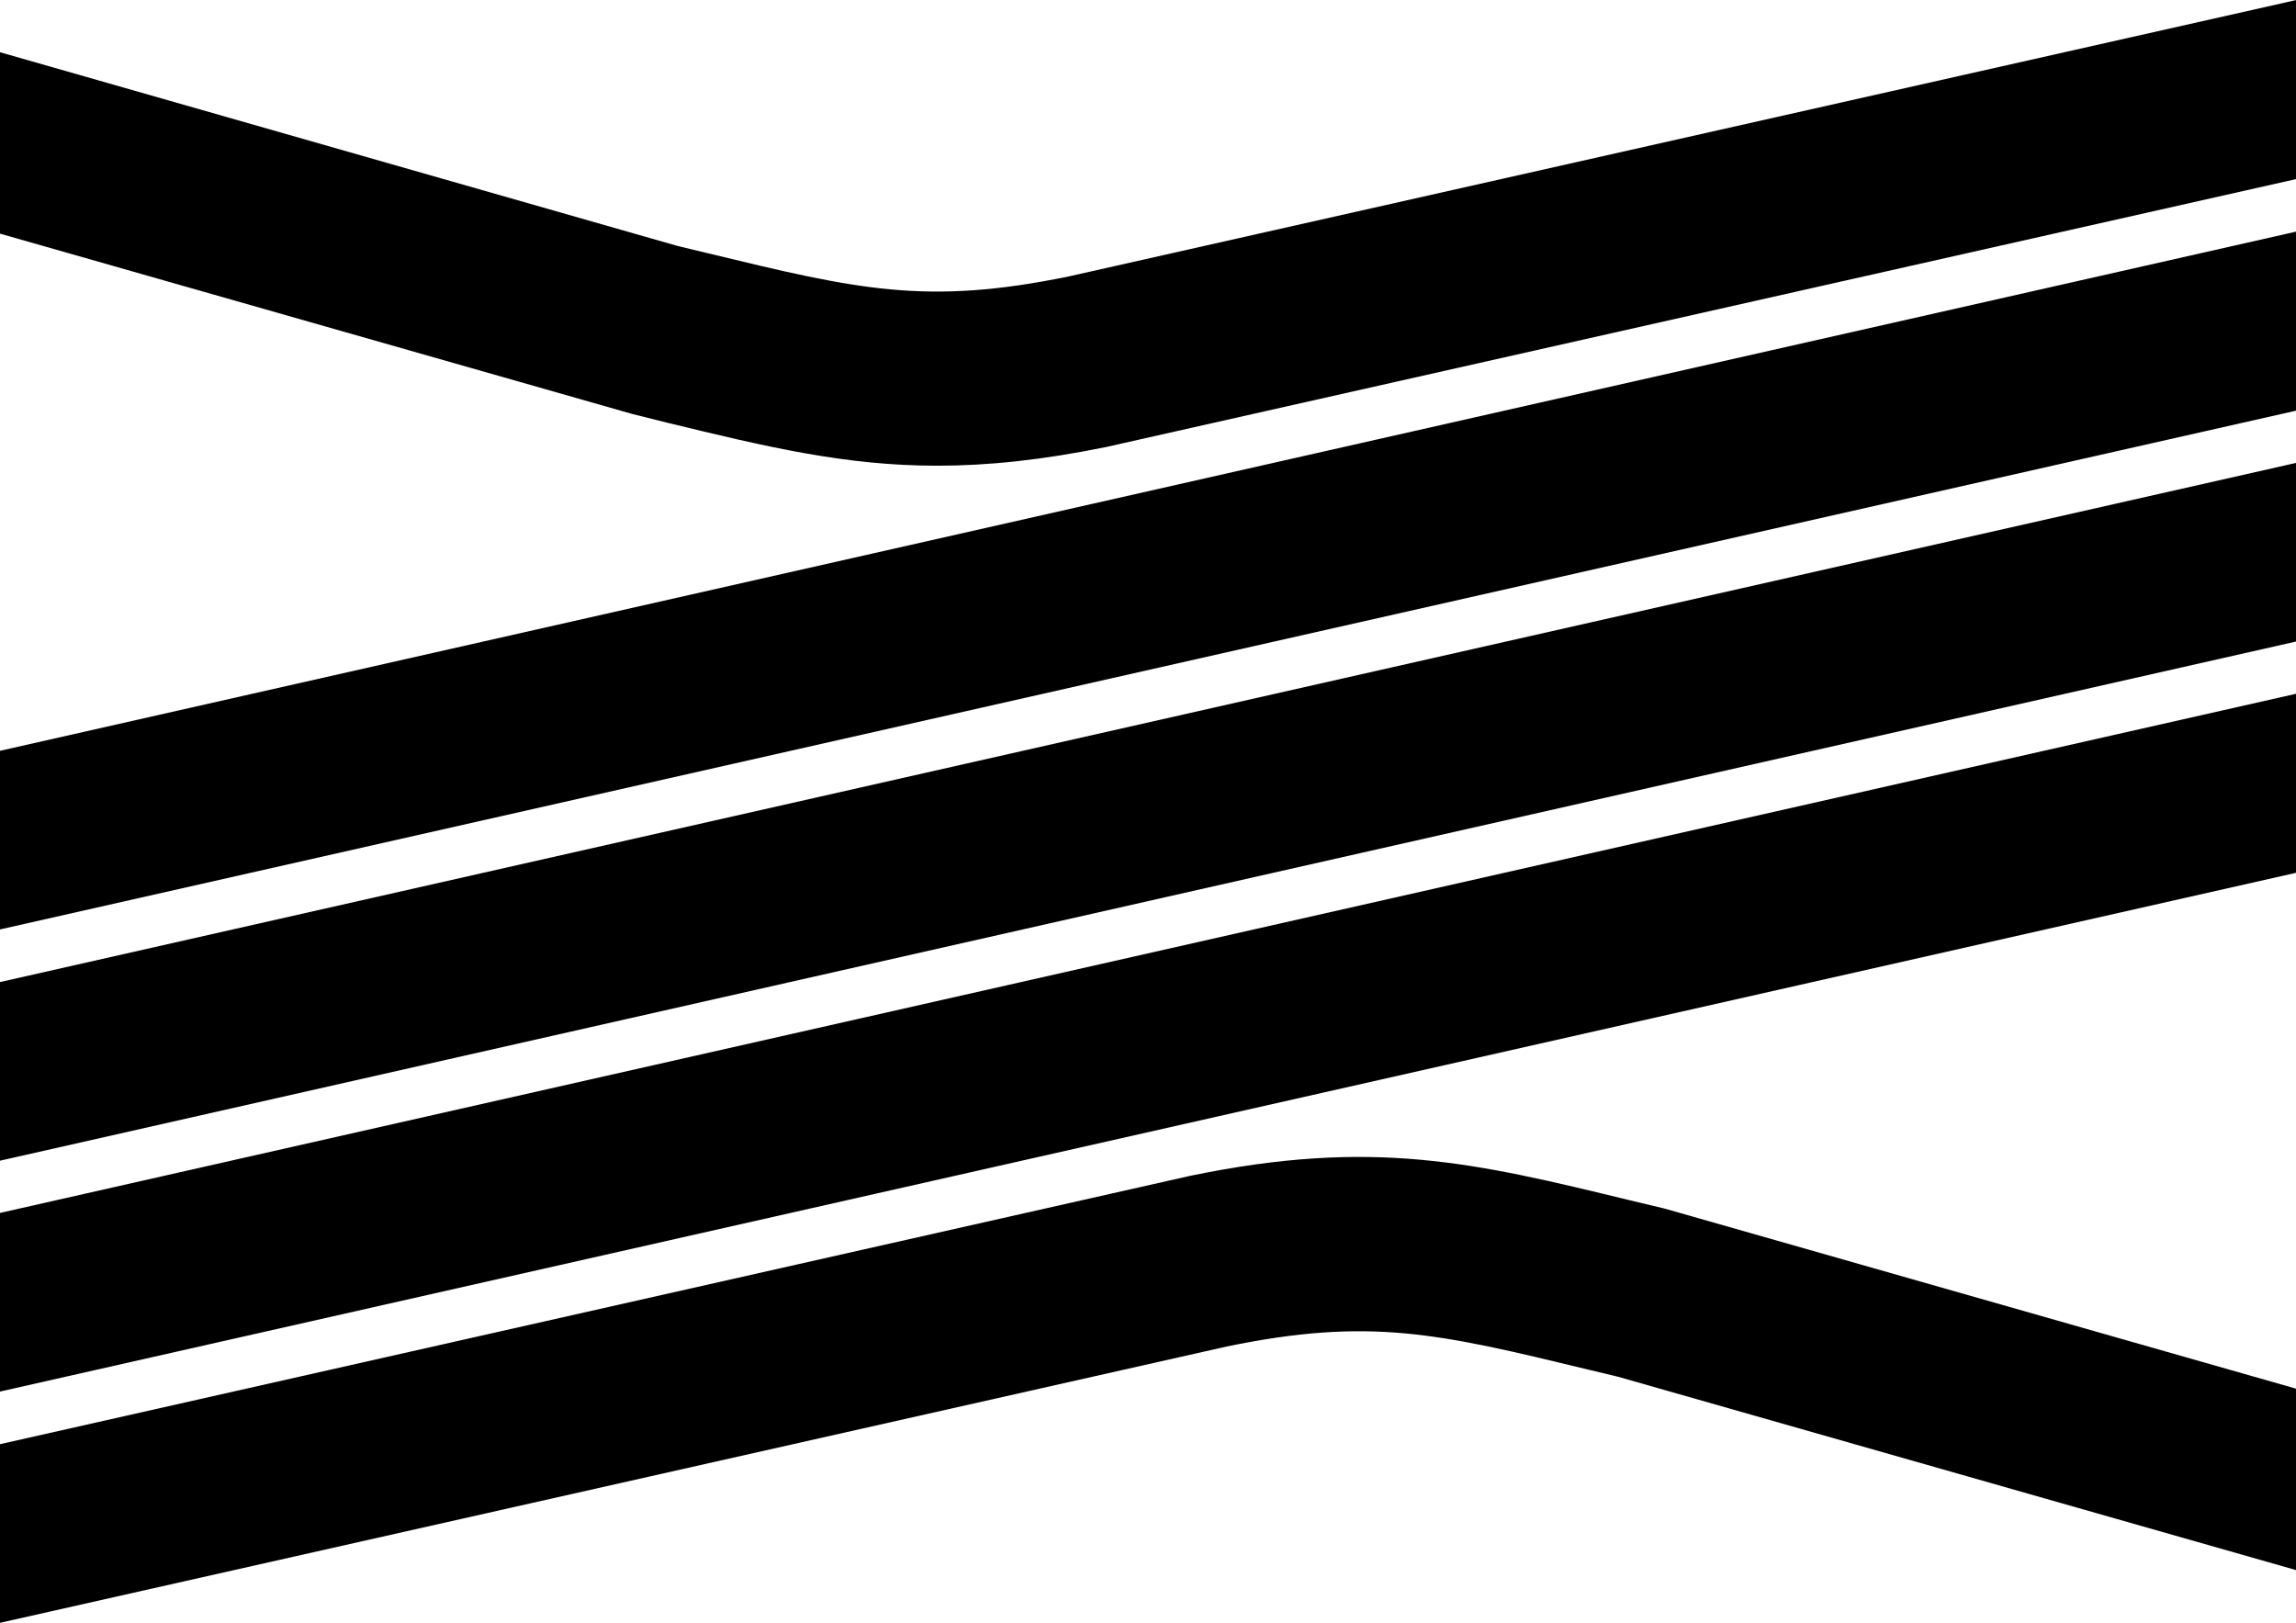 <svg xmlns="http://www.w3.org/2000/svg" width="575.9" viewBox="0 0 575.9 407" height="407"><path d="M167.3 106c25.1 6.1 44.7 10.8 67.8 10.8 12.6 0 26.2-1.4 42.4-4.7L576 44.9V0L268.2 69.3c-35.9 7.4-53.1 3.3-90.7-5.8l-7.5-1.8L0 13.1v45.5l158.5 45.2 8.8 2.2zM408.7 301c-38.7-9.4-64.3-15.6-110.2-6.1L0 362.2V407l307.7-69.3c35.9-7.4 53.1-3.3 90.7 5.8l7.5 1.8L576 393.8v-45.5l-158.5-45.2-8.8-2.1zM0 349l575.9-130.1V174L0 304.2zM0 291.1l575.9-130.2v-44.8L0 246.3zM575.9 58.1L0 188.3v44.8L575.9 103z"></path></svg>